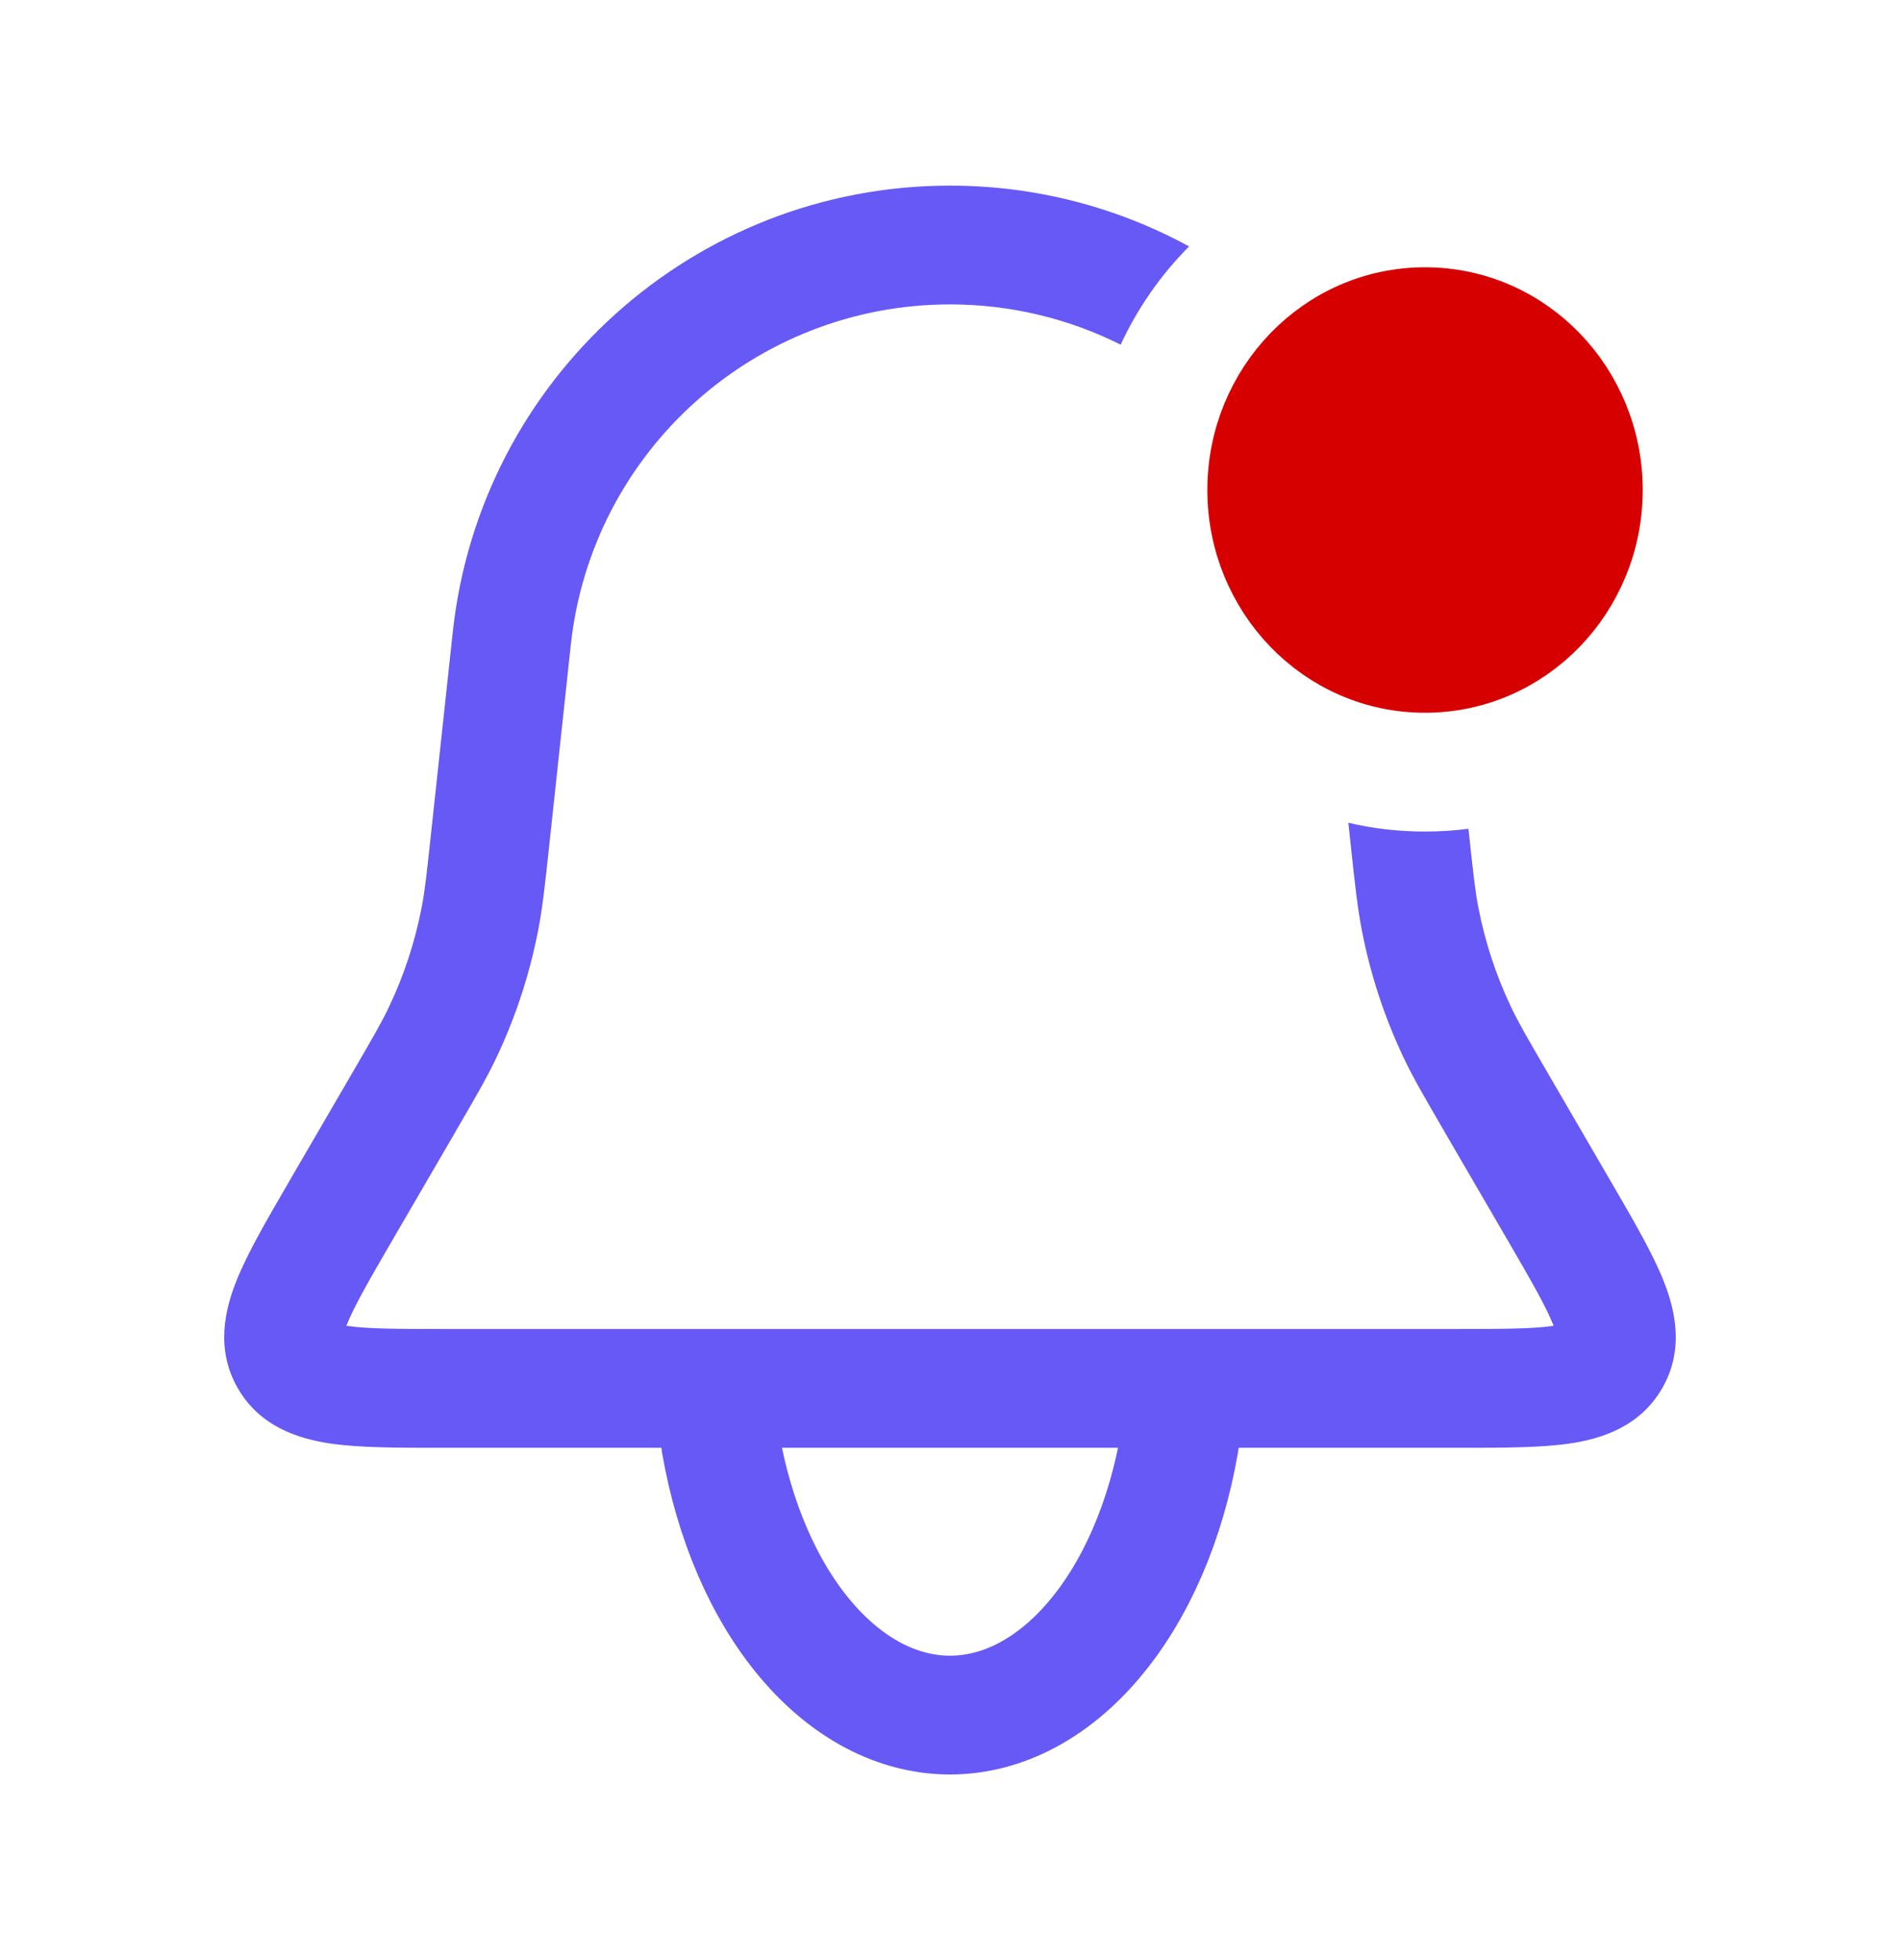 <svg width="32" height="33" viewBox="0 0 32 33" fill="none" xmlns="http://www.w3.org/2000/svg">
<path fill-rule="evenodd" clip-rule="evenodd" d="M20.027 4.149C18.827 3.495 17.453 3.125 16 3.125C11.697 3.125 8.086 6.368 7.625 10.646L7.261 14.021C7.187 14.712 7.155 15.001 7.101 15.28C6.989 15.858 6.805 16.418 6.553 16.949C6.431 17.207 6.285 17.459 5.936 18.059L4.884 19.866L4.848 19.929C4.491 20.543 4.168 21.097 3.982 21.564C3.786 22.053 3.629 22.719 4.005 23.372C4.381 24.025 5.035 24.224 5.557 24.302C6.053 24.375 6.695 24.375 7.405 24.375L7.477 24.375H24.522L24.595 24.375C25.305 24.375 25.947 24.375 26.443 24.302C26.965 24.224 27.619 24.025 27.995 23.372C28.371 22.719 28.213 22.053 28.018 21.564C27.832 21.097 27.509 20.543 27.152 19.929L27.152 19.929L27.115 19.866L26.064 18.059C25.715 17.459 25.569 17.207 25.447 16.949C25.195 16.418 25.011 15.858 24.899 15.28C24.845 15.001 24.813 14.712 24.739 14.021L24.731 13.953C24.493 13.984 24.248 14 24 14C23.553 14 23.121 13.949 22.709 13.852L22.75 14.235L22.755 14.282L22.755 14.282C22.823 14.913 22.864 15.289 22.936 15.661C23.079 16.403 23.316 17.124 23.64 17.807C23.802 18.149 23.993 18.476 24.312 19.024L24.335 19.065L25.387 20.872C25.792 21.569 26.036 21.994 26.16 22.305L26.166 22.321L26.149 22.323C25.818 22.372 25.329 22.375 24.522 22.375H7.477C6.671 22.375 6.182 22.372 5.85 22.323L5.833 22.321L5.84 22.305C5.964 21.994 6.208 21.569 6.613 20.872L7.665 19.065L7.688 19.024L7.688 19.024C8.007 18.476 8.198 18.149 8.36 17.807C8.684 17.124 8.92 16.403 9.064 15.661C9.136 15.289 9.177 14.913 9.245 14.282L9.245 14.282L9.25 14.235L9.613 10.86C9.965 7.598 12.719 5.125 16 5.125C17.029 5.125 18.006 5.368 18.874 5.803C19.16 5.187 19.551 4.626 20.027 4.149ZM22.389 6.058C21.811 6.51 21.418 7.2 21.345 7.985C21.819 8.695 22.156 9.506 22.317 10.383C22.776 10.769 23.362 11 24 11C24.139 11 24.276 10.989 24.41 10.968L24.375 10.646C24.186 8.892 23.468 7.312 22.389 6.058ZM26.223 22.51C26.223 22.51 26.223 22.508 26.223 22.503C26.223 22.508 26.223 22.511 26.223 22.51ZM26.353 22.277C26.357 22.275 26.359 22.274 26.359 22.274C26.359 22.274 26.357 22.275 26.353 22.277ZM5.641 22.274C5.641 22.274 5.643 22.275 5.647 22.277C5.642 22.275 5.641 22.274 5.641 22.274ZM5.777 22.503C5.777 22.508 5.777 22.51 5.777 22.51C5.776 22.511 5.776 22.508 5.777 22.503Z" fill="#6759F6"/>
<path d="M12.136 24.289C12.364 25.605 12.866 26.767 13.565 27.596C14.264 28.426 15.12 28.875 16 28.875C16.881 28.875 17.736 28.426 18.435 27.596C19.134 26.767 19.636 25.605 19.864 24.289" stroke="#6759F6" stroke-width="2" stroke-linecap="round"/>
<path d="M24 11.5C25.764 11.5 27.167 10.03 27.167 8.25C27.167 6.47 25.764 5 24 5C22.237 5 20.834 6.47 20.834 8.25C20.834 10.03 22.237 11.5 24 11.5Z" fill="#D70000" stroke="#D70000"/>
</svg>
